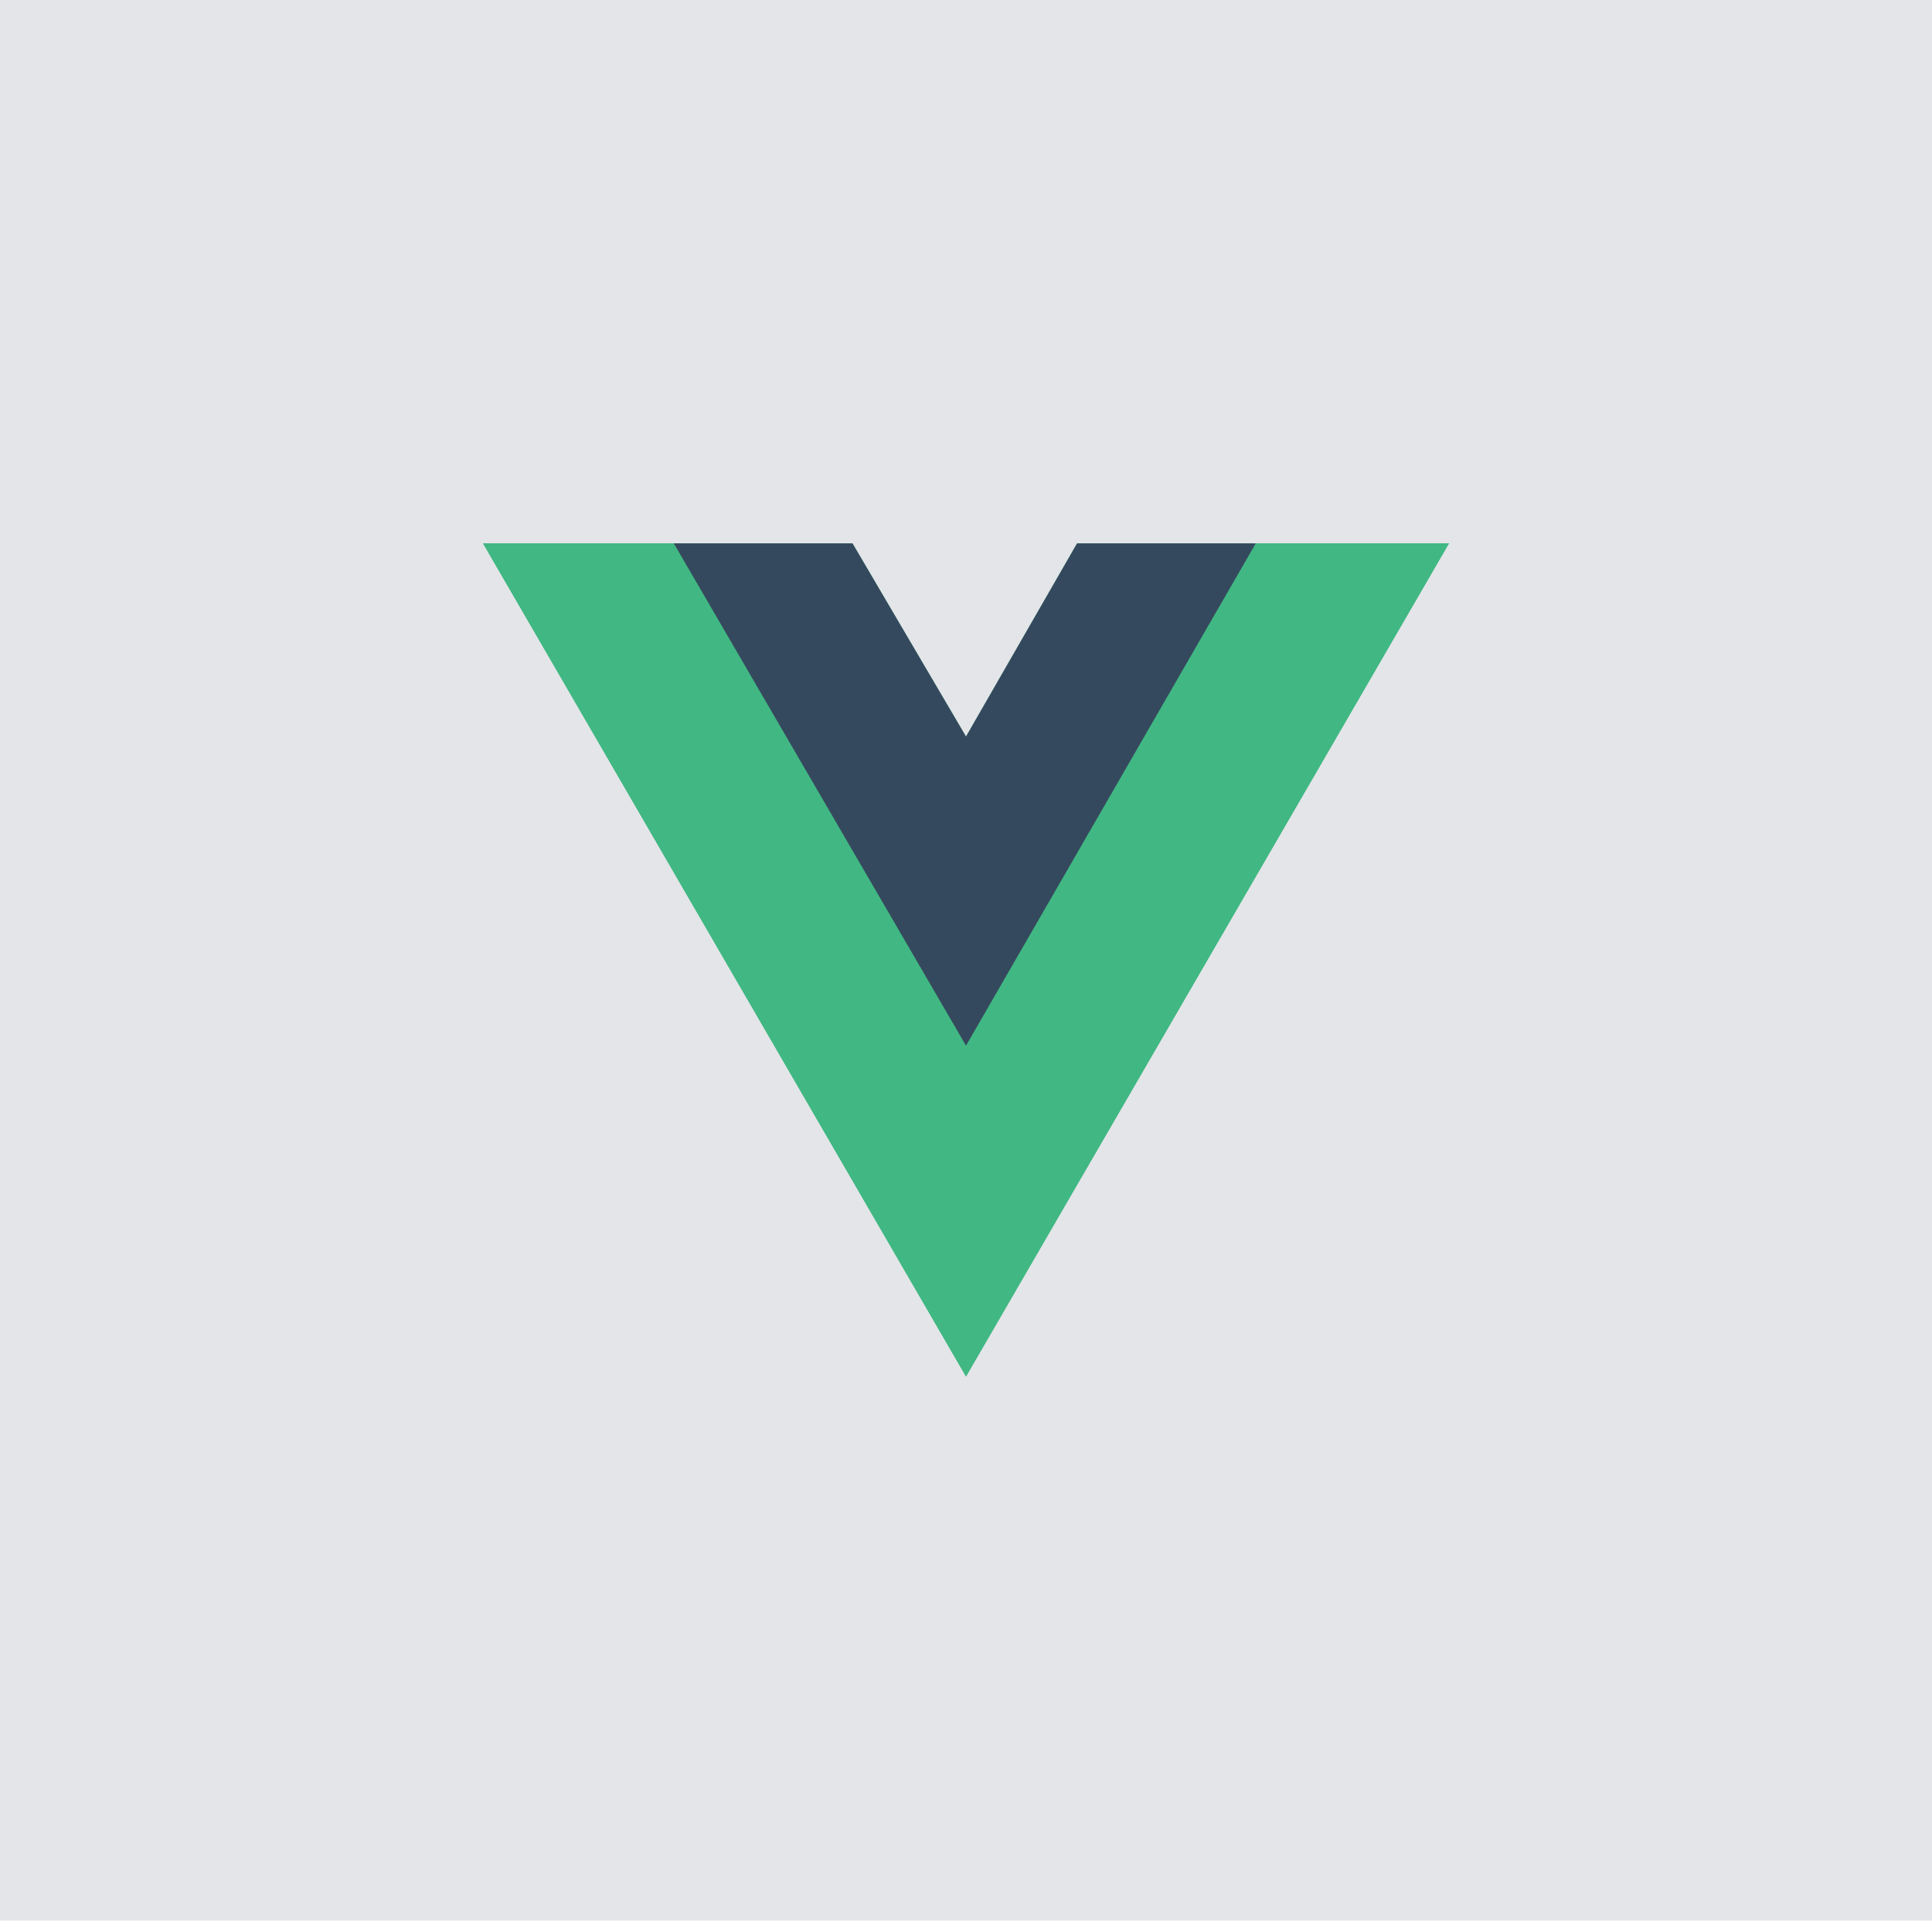 <svg width="64" height="64" viewBox="0 0 64 64" fill="none" xmlns="http://www.w3.org/2000/svg">
<rect width="64" height="63.623" fill="#E3E5E8"/>
<g clip-path="url(#clip0_820_225)">
<path d="M41.599 18H47.999L32 45.598L16.001 18H28.24L32 24.4L35.68 18H41.599Z" fill="#41B883"/>
<path d="M16.001 18L32 45.598L47.999 18H41.599L32 34.559L22.321 18H16.001Z" fill="#41B883"/>
<path d="M22.32 18L32 34.639L41.599 18H35.679L32 24.4L28.24 18H22.32Z" fill="#35495E"/>
</g>
<defs>
<clipPath id="clip0_820_225">
<rect width="32" height="27.623" fill="white" transform="translate(16 18)"/>
</clipPath>
</defs>
</svg>
